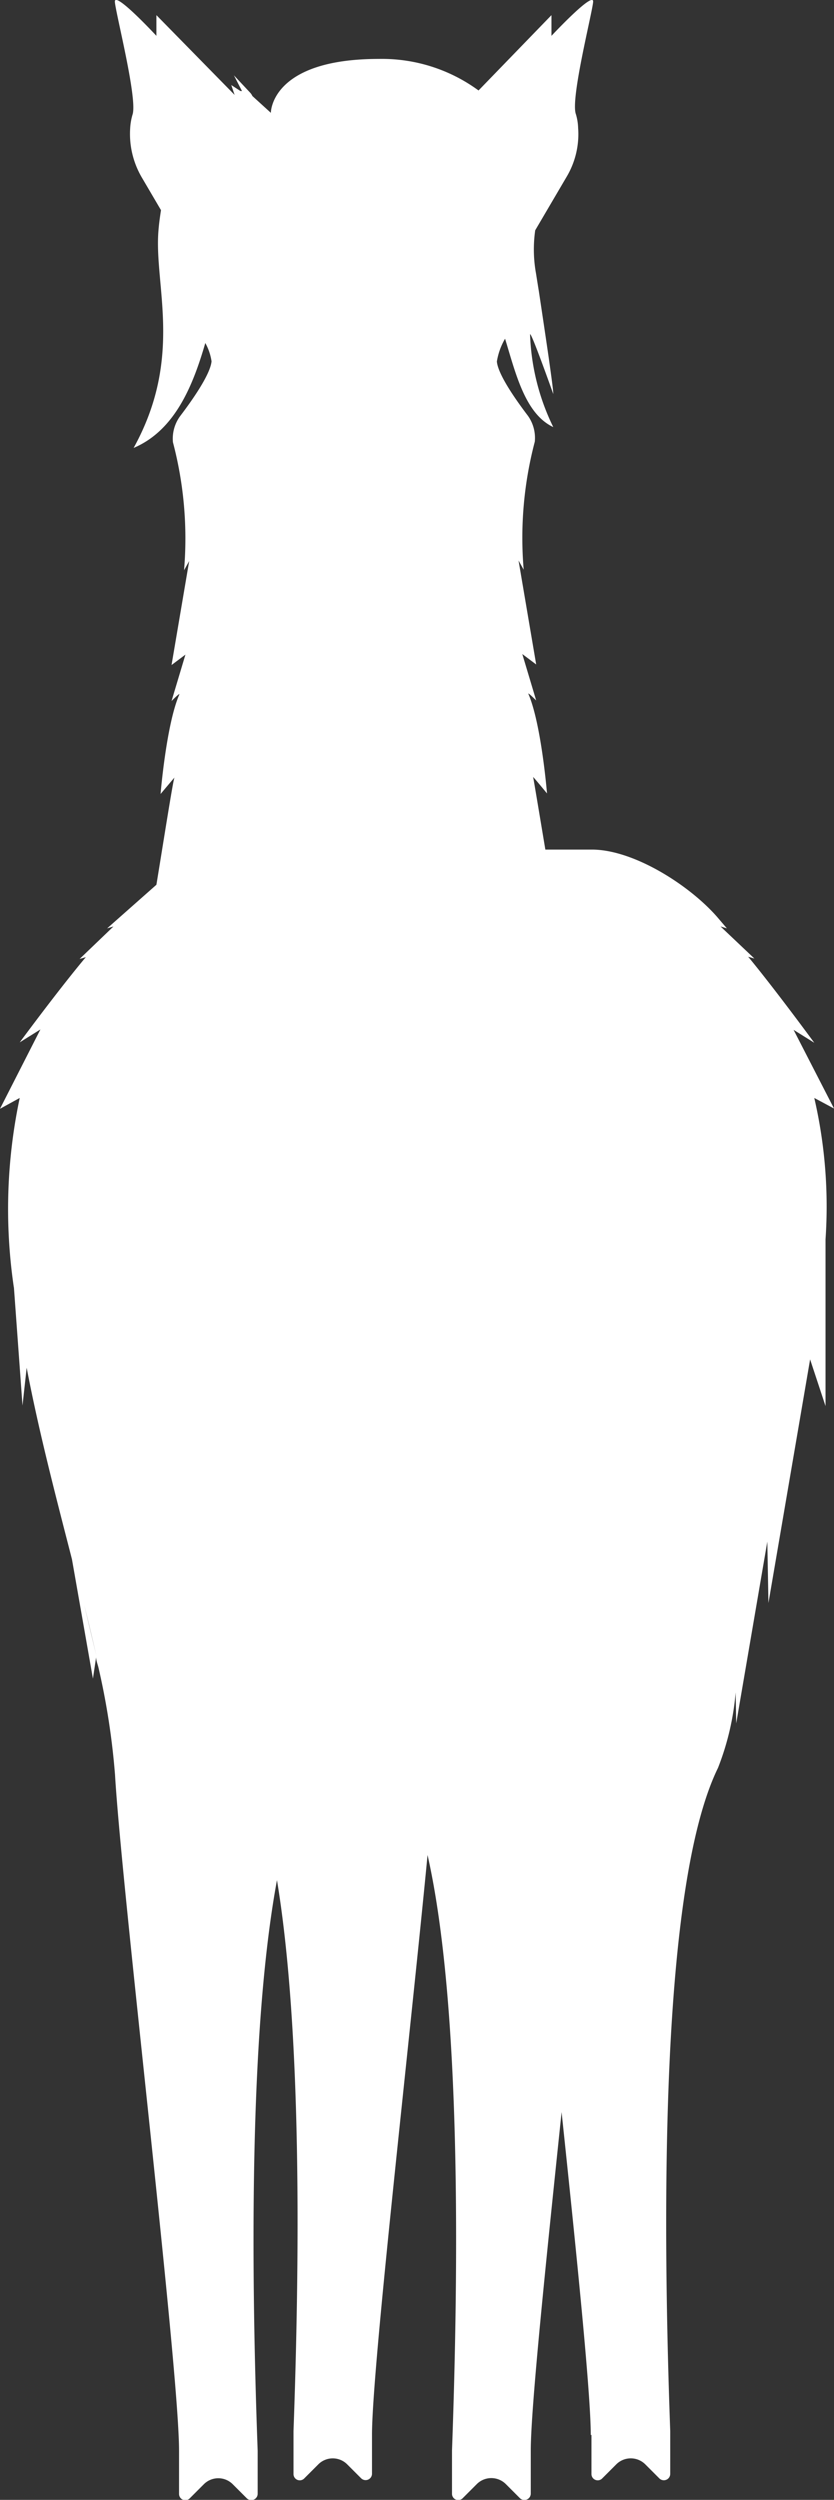 <svg xmlns="http://www.w3.org/2000/svg" viewBox="0 0 60.04 179.87"><rect x="0" y="0" width="60.04" height="179.87" fill="#333333" stroke="none"/><defs><style>.cls-1{fill:#fff;}</style></defs><title>Asset 1</title><g id="Layer_2" data-name="Layer 2"><g id="Layer_1-2" data-name="Layer 1"><path class="cls-1" d="M58.62,79l1.42.76L57.13,74.1l1.49.93c-3.26-4.42-4.76-6.19-4.76-6.19l.45.13-2.44-2.31.46.14-.7-.82c-2-2.29-6-4.84-9-4.85-.87,0-2,0-3.37,0-.42-2.52-.86-5.16-.88-5.22s1,1.18,1,1.18-.41-5-1.34-7.16c-.08-.17.56.47.56.47l-1-3.34,1,.75-1.27-7.48.37.66a27.14,27.14,0,0,1,.8-9.21A2.74,2.74,0,0,0,38,29.91c-.82-1.08-2.15-2.95-2.23-3.9a4.77,4.77,0,0,1,.59-1.64c.76,2.48,1.44,5.41,3.47,6.36a16.43,16.43,0,0,1-1.67-6.63c-.05-.6,1.67,4.25,1.67,4.25,0-.28-.15-1.34-.33-2.63-.23-1.58-.52-3.52-.71-4.78-.1-.61-.17-1.06-.2-1.25a9.72,9.72,0,0,1-.06-3.12l2.25-3.83a6,6,0,0,0,.84-3.52,3.85,3.85,0,0,0-.16-1C41.05,7.15,42.62,1,42.7.14s-3,2.44-3,2.44V1.09L34.45,6.51a11.76,11.76,0,0,0-7.18-2.27c-7.81,0-7.77,3.88-7.77,3.88L18.17,6.91A.88.88,0,0,0,18,6.66L16.84,5.42l.58,1.13-.11,0-.66-.43.24.71h0L11.26,1.09V2.58S8.2-.72,8.27.14s1.65,7,1.27,8.11a4.33,4.33,0,0,0-.17,1,6.2,6.2,0,0,0,.84,3.52l1.38,2.35c-.07.46-.14.94-.18,1.45-.34,3.93,1.83,9.11-1.79,15.66,3-1.27,4.29-4.55,5.16-7.55A3.85,3.85,0,0,1,15.23,26c-.09.95-1.41,2.82-2.23,3.9a2.74,2.74,0,0,0-.55,1.92,27.14,27.14,0,0,1,.8,9.21l.37-.66-1.27,7.48,1-.75-1,3.34s.63-.64.56-.47c-.94,2.16-1.35,7.16-1.35,7.16s1.09-1.3,1-1.18-.83,4.86-1.3,7.71L7.71,66.8l.46-.14L5.73,69l.45-.13S4.68,70.61,1.42,75l1.49-.93L0,79.78,1.42,79A38.55,38.55,0,0,0,1,92.65V92.6l.62,8.53.3-2.72v0c.89,4.66,2.12,9.34,3.26,13.78l1.51,8.59.23-1.54c0,.25.11.5.17.75a52.46,52.46,0,0,1,1.19,7.7c.5,8.48,4.61,42.69,4.61,48.65h0v3.09a.45.45,0,0,0,.78.32l1-1a1.47,1.47,0,0,1,2.09,0l1,1a.46.46,0,0,0,.79-.32v-3.09h0c-.45-12.33-.66-30,1.39-41.06,1.82,11,1.62,27.74,1.19,39.64h0V178a.45.45,0,0,0,.78.32l1-1a1.47,1.47,0,0,1,2.09,0l1,1a.46.46,0,0,0,.78-.32v-2.8h0c0-4.87,2.74-28.58,4-41.73,2.44,10.81,2.23,29.84,1.76,42.86v3.09a.45.45,0,0,0,.78.32l1-1a1.48,1.48,0,0,1,2.1,0l1,1a.46.46,0,0,0,.79-.32v-3.09h0c0-3.07,1.1-13.66,2.22-24.36,1.09,10.3,2.1,20.26,2.1,23.23h.05V178a.45.45,0,0,0,.78.32l1-1a1.48,1.48,0,0,1,2.1,0l1,1a.46.46,0,0,0,.79-.32v-3.08h0c-.56-15.5-.72-39.22,3.44-47.72a19.29,19.29,0,0,0,1.27-5.43L53,124l2.24-13.08.08,4.42,3-17.53,1.11,3.36v-12h0A34.65,34.65,0,0,0,58.62,79ZM6,115.22c0,.1,0,.2.07.29.31,1.24.6,2.46.87,3.63Z"/></g></g></svg>